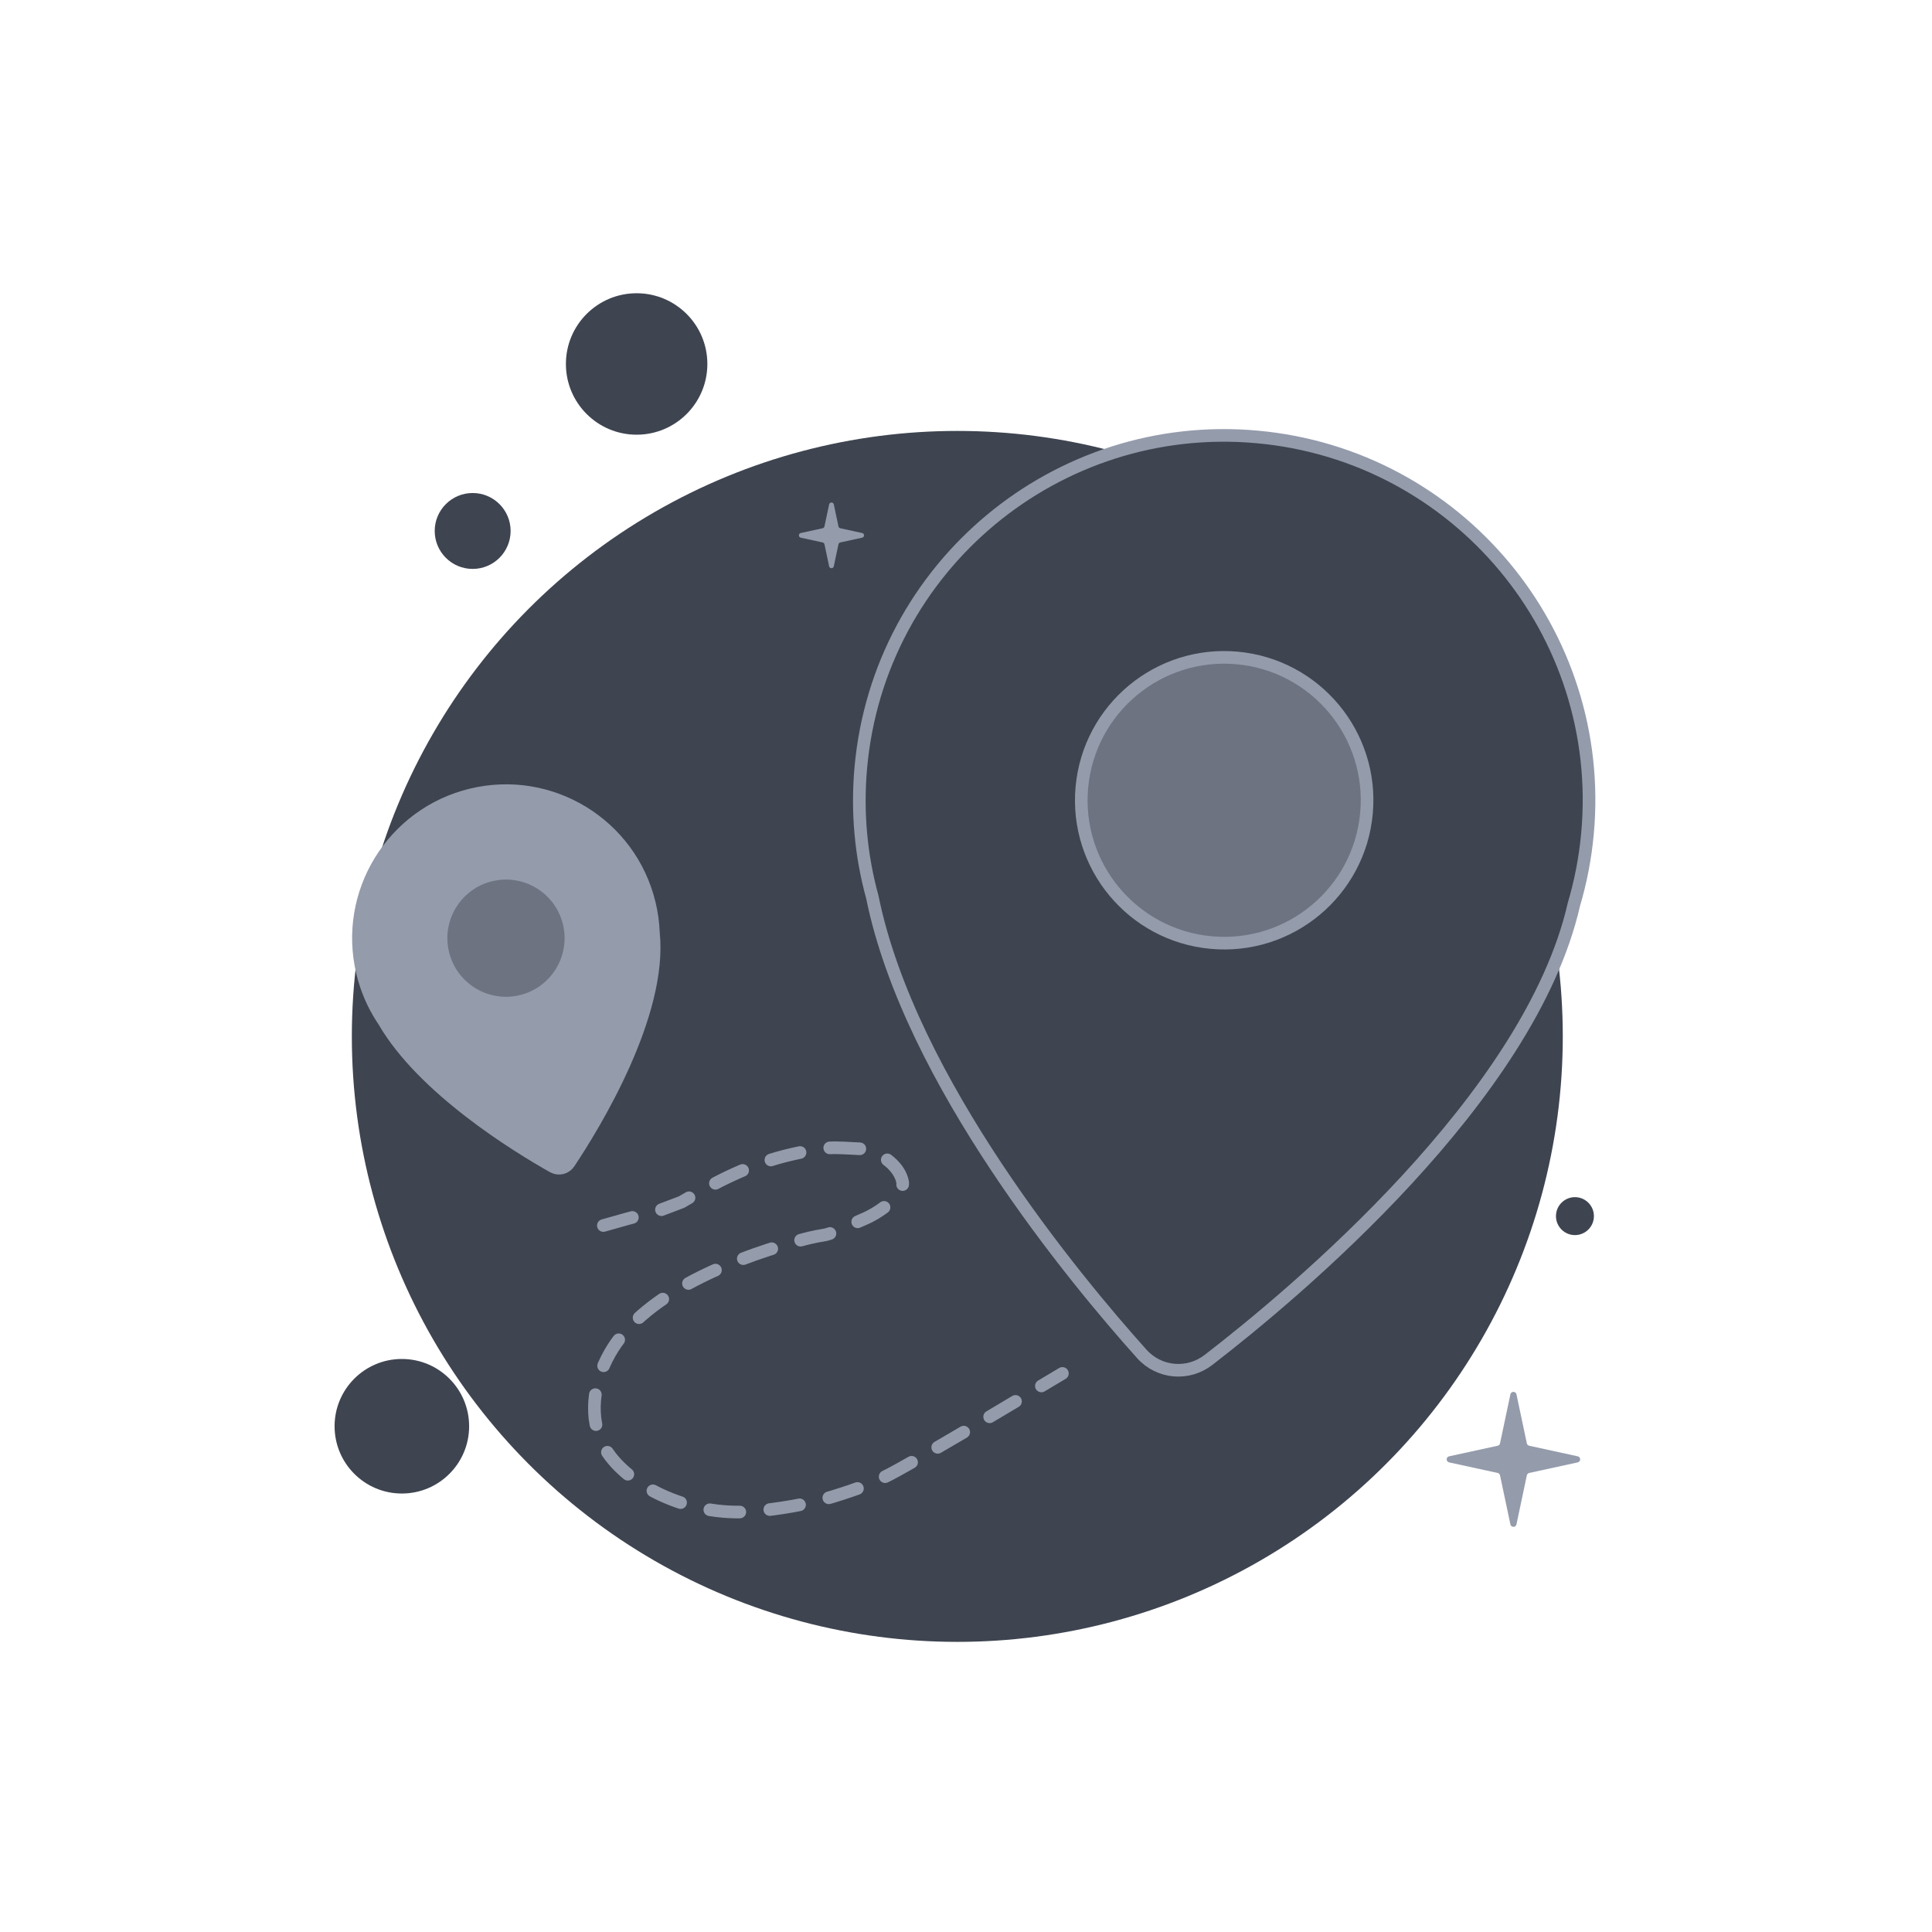 <svg width="306" height="306" viewBox="0 0 306 306" fill="none" xmlns="http://www.w3.org/2000/svg">
<circle cx="151.624" cy="164.151" r="95.898" fill="#3E4450"/>
<circle cx="74.863" cy="84.097" r="6.011" fill="#3E4450"/>
<circle cx="100.833" cy="57.648" r="11.202" fill="#3E4450"/>
<circle cx="63.648" cy="225.896" r="10.655" fill="#3E4450"/>
<circle cx="249.447" cy="192.616" r="3.005" fill="#3E4450"/>
<path d="M167.628 83.299C167.311 83.231 167.311 82.779 167.628 82.712L172.418 81.693C172.533 81.669 172.624 81.579 172.649 81.463L173.68 76.707C173.748 76.392 174.198 76.392 174.266 76.707L175.298 81.463C175.323 81.579 175.413 81.669 175.528 81.693L180.318 82.712C180.635 82.779 180.635 83.231 180.318 83.299L175.528 84.317C175.413 84.342 175.323 84.432 175.298 84.547L174.266 89.303C174.198 89.619 173.748 89.619 173.68 89.303L172.649 84.547C172.624 84.432 172.533 84.342 172.418 84.317L167.628 83.299Z" fill="#949BAB"/>
<path d="M239.224 220.843C239.334 220.324 240.076 220.324 240.186 220.843L241.829 228.607C241.869 228.796 242.016 228.944 242.205 228.985L249.888 230.659C250.404 230.771 250.404 231.507 249.888 231.62L242.205 233.293C242.016 233.335 241.869 233.483 241.829 233.672L240.186 241.435C240.076 241.955 239.334 241.955 239.224 241.435L237.581 233.672C237.541 233.483 237.393 233.335 237.204 233.293L229.521 231.62C229.005 231.507 229.005 230.771 229.521 230.659L237.204 228.985C237.393 228.944 237.541 228.796 237.581 228.607L239.224 220.843Z" fill="#949BAB"/>
<path d="M131.322 79.888C131.406 79.488 131.978 79.488 132.062 79.888L132.8 83.376C132.831 83.521 132.945 83.635 133.09 83.667L136.551 84.421C136.949 84.508 136.949 85.074 136.551 85.161L133.09 85.915C132.945 85.947 132.831 86.061 132.8 86.206L132.062 89.694C131.978 90.094 131.406 90.094 131.322 89.694L130.583 86.206C130.553 86.061 130.439 85.947 130.294 85.915L126.832 85.161C126.435 85.074 126.435 84.508 126.832 84.421L130.294 83.667C130.439 83.635 130.553 83.521 130.583 83.376L131.322 79.888Z" fill="#949BAB"/>
<path d="M95.563 194.106C107.866 190.58 100.778 193.091 107.94 190.395C113.348 187.215 118.93 184.286 125.53 182.799C131.137 181.537 131 181.696 137.139 181.998C140.071 182.9 142.497 184.868 142.952 187.178C143.327 189.086 139.482 191.909 137.139 192.95C128.385 196.84 132.653 194.797 126.255 196.576C114.373 199.879 101.586 205.529 96.594 214.318C93.885 219.087 93.229 224.63 95.598 229.018C98.915 235.161 109.091 240.267 119.196 239.386C123.247 239.033 127.967 238.263 131.855 237.06C135.966 235.787 138.658 234.803 142.207 232.829C150.438 228.248 160.248 222.297 168.27 217.529" stroke="#949BAB" stroke-width="2" stroke-linecap="round" stroke-dasharray="4.77 4.77"/>
<path d="M199.163 69.206C230.943 72.117 254.347 100.24 251.436 132.02C251.082 135.886 250.353 139.629 249.29 143.216C245.792 158.579 234.671 174.01 222.829 186.851C210.955 199.726 198.244 210.116 191.422 215.38C188.159 217.897 183.59 217.503 180.832 214.427C175.633 208.63 166.448 197.823 157.827 184.841C149.223 171.885 141.126 156.682 138.165 142.085C136.369 135.561 135.696 128.611 136.349 121.479C139.26 89.698 167.383 66.295 199.163 69.206Z" fill="#3E4450" stroke="#949BAB" stroke-width="2"/>
<path d="M195.956 104.212C208.403 105.352 217.569 116.366 216.429 128.813C215.289 141.261 204.275 150.427 191.828 149.287C179.38 148.147 170.214 137.132 171.354 124.685C172.494 112.238 183.509 103.072 195.956 104.212Z" fill="#6D7381" stroke="#949BAB" stroke-width="2"/>
<path d="M74.699 125.871C87.248 122.866 99.857 130.603 102.861 143.152C103.229 144.685 103.435 146.218 103.493 147.734L103.494 147.767L103.497 147.799C104.153 154.142 101.885 161.663 98.862 168.458C95.853 175.222 92.163 181.119 90.138 184.163C89.569 185.017 88.481 185.279 87.594 184.78C84.718 183.158 79.562 180.067 74.347 176.034C69.116 171.99 63.901 167.054 60.828 161.761L60.811 161.731L60.792 161.703L60.508 161.274C59.112 159.113 58.051 156.681 57.417 154.034C54.413 141.485 62.15 128.876 74.699 125.871Z" fill="#949BAB" stroke="#949BAB" stroke-width="2"/>
<path d="M77.745 138.594C83.268 137.272 88.817 140.676 90.139 146.198C91.461 151.721 88.056 157.27 82.534 158.592C77.012 159.914 71.463 156.509 70.141 150.987C68.819 145.465 72.224 139.917 77.745 138.594Z" fill="#6D7381" stroke="#949BAB" stroke-width="2"/>
</svg>
